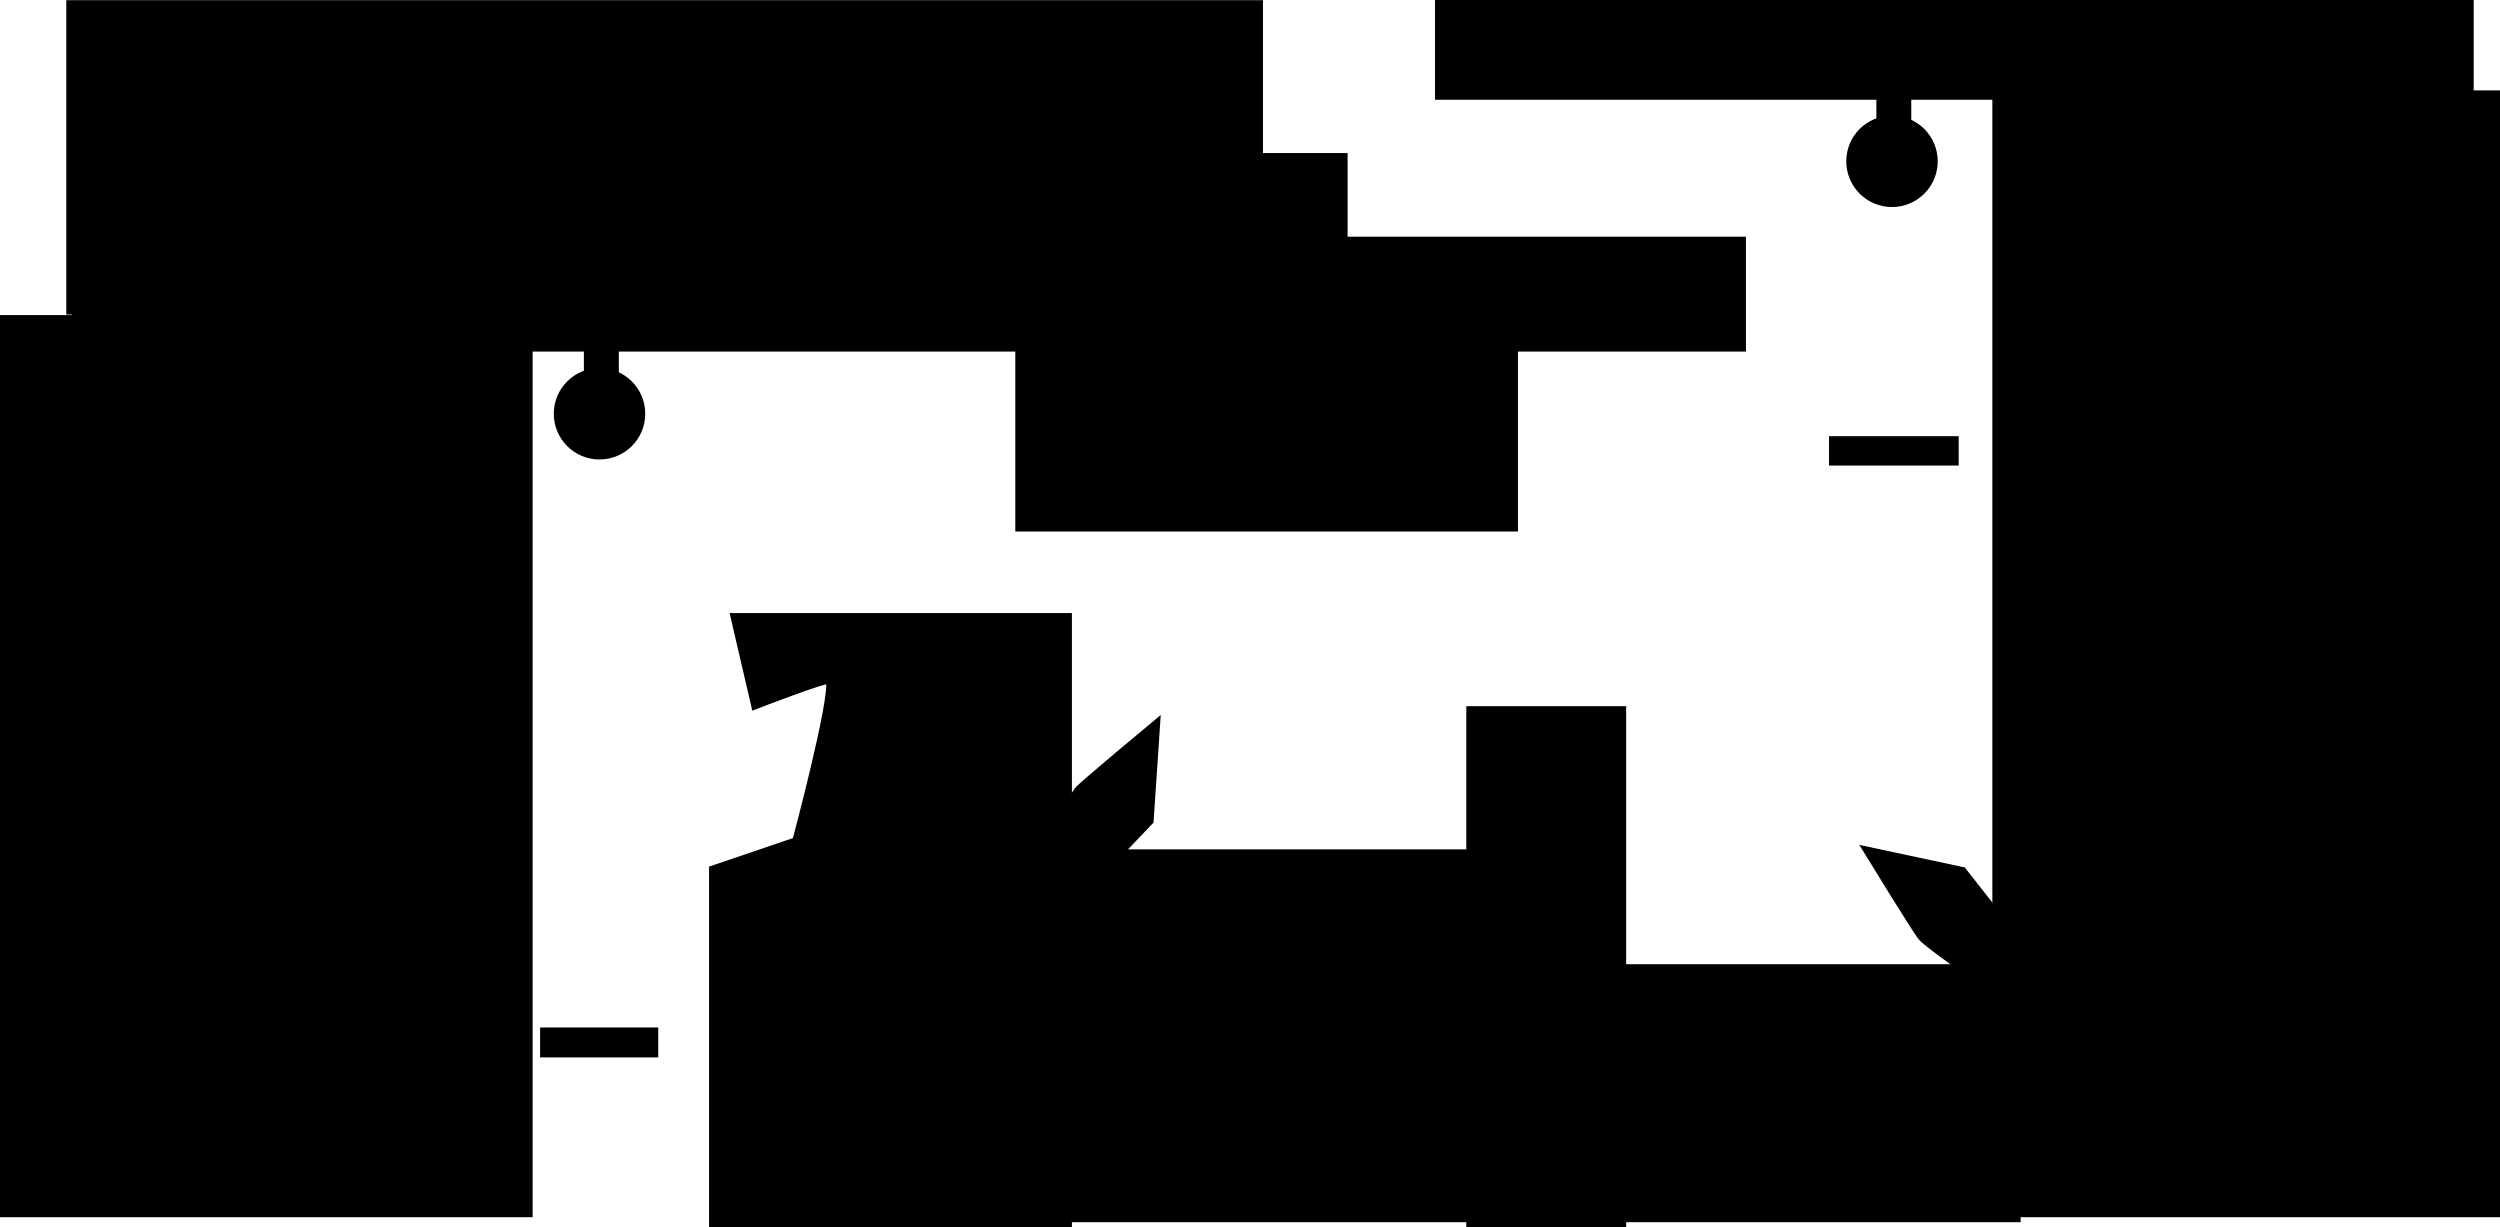 <svg version="1.1" xmlns="http://www.w3.org/2000/svg" xmlns:xlink="http://www.w3.org/1999/xlink" width="751.749" height="369.015" viewBox="0,0,751.749,369.015"><g transform="translate(143.622,3.545)"><g data-paper-data="{&quot;isPaintingLayer&quot;:true}" fill="#000000" fill-rule="nonzero" stroke="#000000" stroke-width="2.5" stroke-linecap="butt" stroke-linejoin="miter" stroke-miterlimit="10" stroke-dasharray="" stroke-dashoffset="0" style="mix-blend-mode: normal"><path d="M234.907,-2.242v92.039h-357.34v-92.039z" data-paper-data="{&quot;index&quot;:null}"/><path d="M-120.704,100.924v-32.048h500.84v32.048z"/><path d="M456.727,361.218v-336.336h150.15v336.336z"/><path d="M345.616,362.719v-75.075h117.117v75.075z"/><path d="M162.931,155.029v-55.072h148.649v55.072z"/><path d="M298.541,364.221v-154.165h45.574v154.165z"/><path d="M-142.372,361.218v-268.769h157.658v268.769z"/><path d="M124.895,362.719v-109.61h188.15v109.61z"/><path d="M70.841,364.221v-106.283l25,-8.5c0,0 11.633,-43.372 10.119,-48.556c-0.296,-1.013 -22.479,7.584 -22.479,7.584l-6.14,-26.409h100.107v182.164z"/><path d="M289.132,25.204v-27.498h309.834v27.498z"/><g><path d="M421.847,35.541v-10.542h8v10.542z"/><path d="M412.798,44.96c0,-6.904 5.596,-12.5 12.5,-12.5c6.904,0 12.5,5.596 12.5,12.5c0,6.904 -5.596,12.5 -12.5,12.5c-6.904,0 -12.5,-5.596 -12.5,-12.5z"/></g><g><path d="M33.2,111.452v-10.542h8v10.542z"/><path d="M24.151,120.871c0,-6.904 5.596,-12.5 12.5,-12.5c6.904,0 12.5,5.596 12.5,12.5c0,6.904 -5.596,12.5 -12.5,12.5c-6.904,0 -12.5,-5.596 -12.5,-12.5z"/></g><path d="M457.74,295.063c0,0 -20.053,-13.291 -23.379,-16.871c-1.401,-1.509 -16.3,-25.847 -16.3,-25.847l28.424,6.072l18.816,23.973z"/><path d="M167.371,259.654c0,0 10.283,-21.749 13.351,-25.553c1.293,-1.603 23.248,-19.832 23.248,-19.832l-1.941,29l-21.033,22.054z"/><path d="M237.251,66.824v-23.098h23.098v23.098z"/><path d="M20.036,313.17v-6.508h33.026v6.508z"/><path d="M407.604,135.196v-6.333h36.5v6.333z"/></g></g></svg>